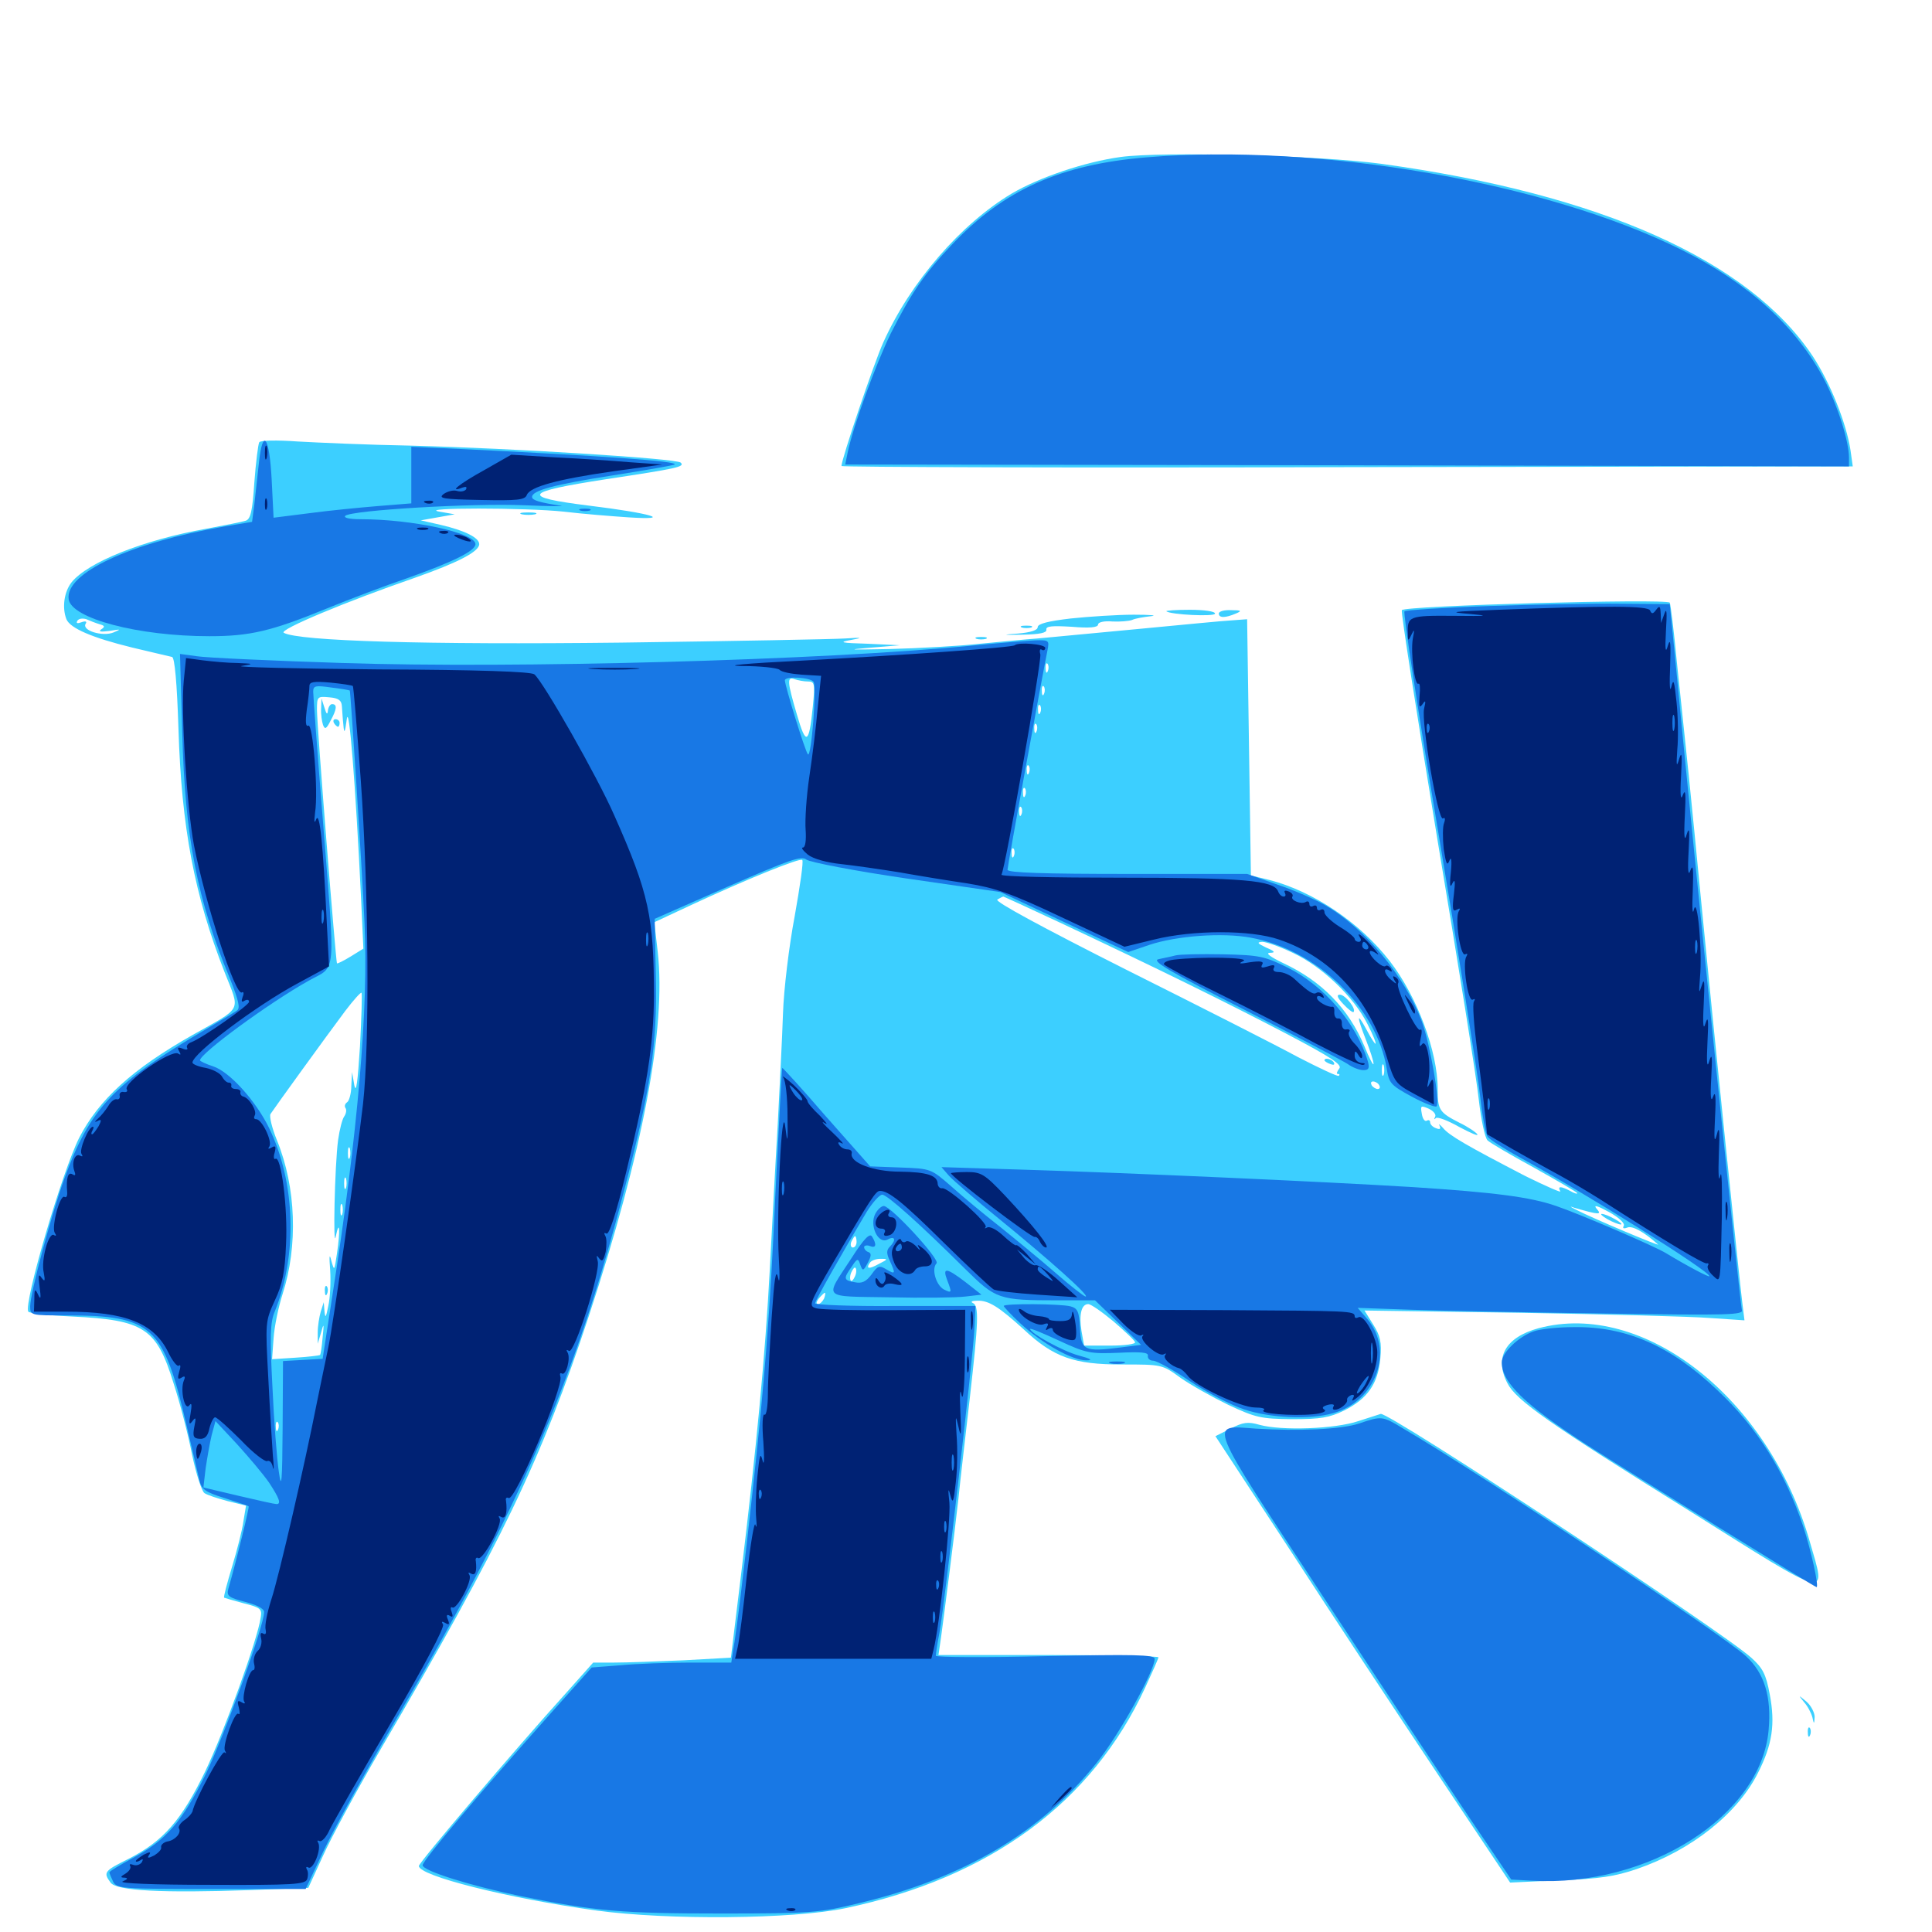 <svg xmlns="http://www.w3.org/2000/svg" viewBox="0 -1000 1000 1000">
	<path fill="#3ccfff" d="M580.078 -918.75C561.523 -916.211 537.891 -908.203 523.633 -899.805C497.461 -884.18 471.289 -854.102 457.227 -822.852C452.344 -812.109 435.547 -762.305 435.547 -758.789C435.547 -758.203 553.32 -757.812 697.266 -758.203L958.984 -758.594L957.812 -766.992C955.664 -781.055 947.266 -801.953 938.281 -815.625C905.273 -865.234 828.516 -899.609 714.844 -915.234C682.812 -919.531 601.562 -921.68 580.078 -918.75ZM134.18 -771.094C133.594 -769.922 132.422 -760.742 131.641 -750.195C130.664 -735.352 129.688 -731.25 127.148 -730.469C125.391 -729.883 116.406 -728.125 107.031 -726.367C74.023 -720.508 45.312 -708.984 36.914 -698.438C33.203 -693.555 32.031 -685.547 34.375 -679.492C36.328 -674.805 47.656 -669.922 68.359 -664.844C78.516 -662.5 87.891 -660.156 89.062 -659.961C90.43 -659.57 91.602 -646.68 92.383 -622.461C93.945 -571.875 100.586 -536.719 116.211 -496.875C124.414 -475.977 125.977 -479.102 99.609 -464.258C68.555 -446.68 51.172 -430.859 41.016 -411.133C32.227 -393.75 12.109 -325.195 14.648 -321.094C15.039 -320.312 25.391 -319.141 37.5 -318.555C74.609 -316.797 81.055 -312.5 89.844 -283.984C93.164 -273.828 97.461 -257.227 99.414 -247.07C101.562 -236.914 104.492 -227.93 105.859 -227.148C107.227 -226.172 112.695 -224.414 117.773 -223.047L127.344 -220.703L125.977 -212.5C125.391 -208.008 122.656 -197.461 120.117 -189.062C117.578 -180.664 115.625 -173.438 116.016 -173.047C116.406 -172.852 121.094 -171.484 126.172 -170.117C134.766 -167.969 135.742 -167.188 134.961 -162.891C133.398 -151.562 116.016 -103.516 106.25 -83.203C93.945 -57.812 84.57 -47.07 66.602 -37.891C53.906 -31.641 53.32 -30.859 57.227 -25.586C60.156 -21.289 84.375 -20.117 129.102 -21.68L159.57 -22.852L167.188 -39.453C171.289 -48.633 184.57 -73.242 196.875 -94.336C259.766 -201.758 280.078 -243.945 304.883 -319.141C332.617 -403.516 344.922 -467.969 340.43 -507.422L338.672 -522.656L356.25 -530.859C387.695 -545.508 414.062 -556.055 415.234 -554.883C416.016 -554.297 414.062 -541.211 411.328 -525.781C408.398 -510.352 405.664 -487.695 405.273 -475.391C404.883 -463.086 403.516 -437.109 402.539 -417.773C401.367 -398.438 399.609 -364.648 398.438 -342.773C396.094 -298.828 391.602 -251.172 383.594 -185.156L378.32 -141.992L353.711 -140.625C340.234 -140.039 324.219 -139.453 317.969 -139.453H307.031L292.578 -123.242C266.602 -94.531 216.797 -35.938 216.797 -34.18C216.797 -29.102 262.305 -17.578 308.594 -11.133C345.898 -6.055 410.352 -6.641 437.5 -12.305C512.5 -28.125 565.234 -66.992 592.773 -126.562C596.484 -134.57 599.609 -141.602 599.609 -142.188C599.609 -142.773 574.023 -143.359 542.773 -143.359H485.742L487.109 -152.734C488.867 -165.625 493.75 -203.516 496.094 -224.414C497.07 -234.18 499.805 -257.422 501.953 -276.172C506.445 -316.016 506.836 -324.219 503.516 -325.586C502.148 -326.172 503.125 -326.758 505.859 -326.758C511.719 -326.953 516.992 -323.633 529.883 -311.914C545.312 -297.461 555.859 -293.75 580.469 -293.75C601.367 -293.75 601.562 -293.75 610.938 -286.914C616.211 -283.203 627.344 -276.953 635.742 -272.852C650 -266.211 652.539 -265.625 668.75 -265.43C683.594 -265.43 688.086 -266.211 695.703 -269.922C707.812 -275.977 713.281 -283.789 714.453 -296.875C715.234 -305.273 714.453 -308.594 710.742 -314.453L706.25 -321.68L787.305 -320.508C831.836 -319.727 875.977 -318.555 885.547 -317.773L902.93 -316.602L901.758 -326.172C900.391 -336.719 886.719 -469.336 880.664 -532.031C878.516 -554.102 875.586 -584.375 874.023 -599.414C872.461 -614.453 869.727 -640.43 867.969 -657.031C866.406 -673.633 864.648 -687.5 864.258 -688.086C861.914 -690.234 726.953 -686.523 725.586 -684.18C725 -683.398 733.398 -630.078 743.945 -565.82C754.688 -501.562 764.453 -440.82 765.43 -430.664C766.602 -420.508 768.555 -411.133 769.922 -409.766C771.289 -408.398 782.422 -401.953 794.531 -395.312C806.445 -388.672 816.406 -382.812 816.406 -382.422C816.406 -381.836 814.648 -382.422 812.695 -383.594C807.812 -386.133 806.055 -386.133 807.617 -383.398C808.398 -382.422 800.391 -385.938 789.648 -391.211C759.18 -407.031 750 -412.305 746.875 -416.211C745.117 -418.164 744.336 -418.555 745.117 -417.383C745.898 -415.625 745.312 -415.234 743.359 -416.016C741.602 -416.602 740.234 -417.969 740.234 -419.141C740.234 -420.117 739.453 -420.508 738.477 -419.922C737.5 -419.336 736.328 -420.898 735.938 -423.438C735.156 -427.734 735.352 -427.93 739.453 -426.172C741.992 -425 743.555 -423.047 742.773 -421.875C742.188 -420.703 742.383 -420.312 743.164 -421.289C744.141 -422.07 749.609 -419.922 755.469 -416.602C761.328 -413.477 765.43 -411.719 764.648 -412.891C764.062 -413.867 759.766 -416.797 755.273 -418.945C744.922 -424.219 744.141 -425.586 744.141 -436.328C744.141 -455.859 733.398 -484.375 719.336 -502.539C703.711 -522.656 679.688 -538.672 657.031 -544.531L647.461 -546.875L646.484 -613.281L645.508 -679.492L637.695 -678.906C633.398 -678.711 611.523 -676.562 588.867 -674.414C566.406 -672.266 542.969 -670.117 537.109 -669.531C531.25 -669.141 517.773 -667.773 507.227 -666.797C496.875 -665.625 475.781 -664.453 460.352 -664.062C440.43 -663.672 437.305 -663.672 449.219 -664.648L465.82 -666.016L449.219 -666.797C435.156 -667.188 433.789 -667.578 440.43 -668.75C446.875 -669.922 446.484 -670.117 437.5 -669.531C431.641 -669.141 379.297 -668.164 321.289 -667.383C220.508 -666.211 154.688 -668.164 146.875 -672.461C144.141 -674.023 179.297 -688.672 214.844 -700.977C236.914 -708.789 248.047 -714.453 248.047 -718.359C248.047 -721.68 240.625 -725.391 228.125 -728.32L217.773 -730.664L226.562 -732.227L235.352 -733.789L227.539 -735.156C215.039 -737.305 272.266 -737.305 291.992 -735.156C301.758 -733.984 316.602 -732.812 325.195 -732.227C349.414 -730.664 336.914 -734.375 304.883 -738.281C268.945 -742.773 270.703 -745.312 313.672 -751.953C351.172 -757.617 354.492 -758.398 352.344 -760.547C350.195 -762.695 265.234 -767.969 212.891 -769.336C190.82 -769.727 164.453 -770.898 154.102 -771.484C143.359 -772.266 134.766 -772.07 134.18 -771.094ZM51.367 -676.953C54.297 -676.172 54.492 -675.586 52.344 -674.219C50.781 -673.047 52.148 -672.852 56.641 -673.438C62.695 -674.414 62.891 -674.414 58.789 -672.656C53.125 -670.312 42.188 -673.633 44.336 -677.148C45.117 -678.32 44.336 -678.711 42.188 -677.93C40.039 -677.148 39.258 -677.344 40.039 -678.711C40.82 -679.883 42.773 -680.078 44.727 -679.492C46.484 -678.711 49.414 -677.539 51.367 -676.953ZM89.648 -669.531C87.891 -671.094 65.234 -672.266 61.719 -670.898C58.984 -669.922 60.547 -668.945 68.359 -667.188C73.828 -665.82 80.273 -664.844 82.617 -665.039C86.523 -665.234 86.523 -665.43 82.031 -666.797C77.539 -668.164 77.539 -668.359 83.789 -668.555C87.5 -668.75 90.039 -669.141 89.648 -669.531ZM141.992 -671.484C142.773 -672.07 141.602 -672.656 139.453 -672.461C137.305 -672.461 136.719 -671.875 138.281 -671.289C139.648 -670.703 141.406 -670.898 141.992 -671.484ZM133.398 -669.336C134.57 -669.922 133.203 -670.312 129.883 -670.312C126.758 -670.312 125.586 -669.922 127.539 -669.336C129.297 -668.945 132.031 -668.945 133.398 -669.336ZM116.797 -667.383C119.727 -667.773 117.188 -668.164 111.328 -668.164C105.469 -668.164 102.93 -667.773 106.055 -667.383C108.984 -666.992 113.672 -666.992 116.797 -667.383ZM106.641 -661.328L118.164 -661.914L105.078 -662.891C97.852 -663.477 92.773 -663.086 93.555 -662.305C94.336 -661.523 100.391 -660.938 106.641 -661.328ZM419.531 -661.523C424.609 -661.914 419.922 -662.109 409.18 -662.109C398.438 -662.109 394.336 -661.914 400 -661.523C405.664 -661.133 414.453 -661.133 419.531 -661.523ZM146.094 -659.57C150 -659.961 146.68 -660.352 138.672 -660.352C130.664 -660.352 127.344 -659.961 131.445 -659.57C135.352 -659.18 141.992 -659.18 146.094 -659.57ZM377.539 -659.57C382.031 -659.961 377.93 -660.156 368.164 -660.156C358.594 -660.156 354.883 -659.961 359.961 -659.57C365.039 -659.18 373.047 -659.18 377.539 -659.57ZM295.508 -657.617C317.188 -657.812 299.414 -658.008 255.859 -658.008C212.305 -658.008 194.531 -657.812 216.406 -657.617C238.086 -657.227 273.633 -657.227 295.508 -657.617ZM542.383 -652.734C541.797 -651.172 541.211 -651.758 541.211 -653.906C541.016 -656.055 541.602 -657.227 542.188 -656.445C542.773 -655.859 542.969 -654.102 542.383 -652.734ZM418.164 -647.266C421.68 -647.266 421.875 -646.289 420.703 -634.18C418.75 -614.648 417.188 -613.867 412.5 -630.078C407.422 -647.266 407.227 -650 411.328 -648.438C413.086 -647.852 416.016 -647.266 418.164 -647.266ZM540.43 -641.016C539.844 -639.453 539.258 -640.039 539.258 -642.188C539.062 -644.336 539.648 -645.508 540.234 -644.727C540.82 -644.141 541.016 -642.383 540.43 -641.016ZM173.438 -641.992C175.195 -642.578 173.242 -642.969 168.945 -642.773C164.648 -642.773 163.086 -642.383 165.625 -641.992C167.969 -641.602 171.484 -641.602 173.438 -641.992ZM176.953 -634.57C177.148 -632.422 177.344 -628.125 177.734 -624.805C178.125 -619.922 178.516 -620.508 179.492 -627.734C180.664 -636.523 183.984 -594.531 186.914 -534.57L188.086 -508.984L181.445 -504.883C177.93 -502.734 174.805 -501.172 174.414 -501.367C173.828 -502.148 164.062 -624.023 164.062 -632.617C164.062 -639.453 164.258 -639.648 170.508 -639.062C175.195 -638.672 176.758 -637.5 176.953 -634.57ZM538.477 -631.25C537.891 -629.688 537.305 -630.273 537.305 -632.422C537.109 -634.57 537.695 -635.742 538.281 -634.961C538.867 -634.375 539.062 -632.617 538.477 -631.25ZM536.523 -621.484C535.938 -619.922 535.352 -620.508 535.352 -622.656C535.156 -624.805 535.742 -625.977 536.328 -625.195C536.914 -624.609 537.109 -622.852 536.523 -621.484ZM532.617 -600C532.031 -598.438 531.445 -599.023 531.445 -601.172C531.25 -603.32 531.836 -604.492 532.422 -603.711C533.008 -603.125 533.203 -601.367 532.617 -600ZM530.664 -588.281C530.078 -586.719 529.492 -587.305 529.492 -589.453C529.297 -591.602 529.883 -592.773 530.469 -591.992C531.055 -591.406 531.25 -589.648 530.664 -588.281ZM528.711 -578.516C528.125 -576.953 527.539 -577.539 527.539 -579.688C527.344 -581.836 527.93 -583.008 528.516 -582.227C529.102 -581.641 529.297 -579.883 528.711 -578.516ZM524.805 -557.031C524.219 -555.469 523.633 -556.055 523.633 -558.203C523.438 -560.352 524.023 -561.523 524.609 -560.742C525.195 -560.156 525.391 -558.398 524.805 -557.031ZM515.039 -536.719C515.82 -537.305 514.648 -537.891 512.5 -537.695C510.352 -537.695 509.766 -537.109 511.328 -536.523C512.695 -535.938 514.453 -536.133 515.039 -536.719ZM548.633 -522.461C600.586 -498.047 635.352 -480.859 665.625 -465.039C689.453 -452.539 694.922 -448.828 693.164 -446.875C691.992 -445.312 691.602 -444.141 692.383 -444.141C693.359 -444.141 693.555 -443.75 692.969 -443.164C692.578 -442.578 683.008 -447.07 671.68 -452.93C660.547 -458.984 620.508 -479.297 582.617 -498.242C540.039 -519.727 514.648 -533.398 516.211 -534.375C517.578 -535.156 518.945 -535.938 519.336 -535.938C519.531 -535.938 532.812 -529.883 548.633 -522.461ZM646.094 -513.086C647.852 -513.672 646.289 -514.062 642.578 -514.062C638.867 -514.062 637.305 -513.672 639.258 -513.086C641.016 -512.695 644.141 -512.695 646.094 -513.086ZM669.531 -506.641C684.375 -499.609 700.781 -483.984 707.812 -469.922C710.742 -464.258 712.5 -459.766 711.914 -459.766C711.523 -459.766 709.375 -463.086 707.227 -467.188C702.148 -476.562 702.148 -474.219 707.031 -461.719C709.18 -456.25 710.938 -450.781 710.938 -449.414C710.938 -448.047 708.789 -452.148 706.25 -458.398C698.047 -477.93 684.18 -492.188 664.062 -501.562C657.617 -504.688 654.883 -506.641 657.227 -506.836C660.352 -506.836 659.961 -507.617 655.273 -509.57C650.781 -511.719 650.391 -512.305 653.32 -512.5C655.469 -512.5 662.695 -509.961 669.531 -506.641ZM632.227 -509.375C633.008 -509.961 631.836 -510.547 629.688 -510.352C627.539 -510.352 626.953 -509.766 628.516 -509.18C629.883 -508.594 631.641 -508.789 632.227 -509.375ZM186.328 -458.398C185.156 -440.234 184.375 -433.594 183.398 -438.281L182.227 -445.117L181.836 -437.891C181.836 -433.984 180.664 -430.078 179.688 -429.492C178.516 -428.711 178.125 -427.344 178.906 -426.367C179.492 -425.391 179.102 -423.438 178.125 -422.07C177.148 -420.703 175.781 -415.43 175 -409.961C173.242 -396.875 172.266 -351.562 173.828 -360.156C175.781 -369.531 176.172 -362.891 174.414 -351.172C173.047 -341.992 173.047 -341.992 171.484 -347.461C170.508 -351.562 170.312 -350 170.898 -342.578C171.289 -336.719 170.898 -328.32 169.922 -324.023C168.75 -318.164 168.359 -317.383 167.969 -321.094L167.578 -325.977L166.016 -321.094C165.234 -318.359 164.453 -313.672 164.453 -310.352V-304.492L166.211 -310.352C167.578 -315.43 167.773 -315.039 166.992 -307.812C166.602 -303.125 166.016 -299.023 165.625 -298.633C165.43 -298.438 159.57 -297.656 152.93 -297.266L140.82 -296.484L141.602 -307.227C141.992 -313.281 144.141 -323.633 146.289 -330.273C154.297 -355.078 153.32 -385.352 143.359 -409.766C140.82 -416.016 139.258 -422.266 140.039 -423.438C141.797 -426.172 168.75 -463.477 178.711 -476.758C183.008 -482.422 186.719 -486.523 187.109 -486.133C187.5 -485.742 187.109 -473.242 186.328 -458.398ZM716.211 -443.75C715.625 -442.383 715.234 -443.359 715.234 -446.094C715.234 -448.828 715.625 -449.805 716.211 -448.633C716.602 -447.266 716.602 -444.922 716.211 -443.75ZM713.867 -438.281C714.453 -437.305 714.258 -436.328 713.086 -436.328C712.109 -436.328 710.547 -437.305 709.961 -438.281C709.375 -439.453 709.57 -440.234 710.742 -440.234C711.719 -440.234 713.281 -439.453 713.867 -438.281ZM183.008 -417.383C183.398 -419.141 183.398 -421.875 183.008 -423.242C182.422 -424.414 182.031 -423.047 182.031 -419.727C182.031 -416.602 182.422 -415.43 183.008 -417.383ZM181.055 -400.781C180.469 -399.414 180.078 -400.391 180.078 -403.125C180.078 -405.859 180.469 -406.836 181.055 -405.664C181.445 -404.297 181.445 -401.953 181.055 -400.781ZM179.102 -385.156C178.516 -383.789 178.125 -384.766 178.125 -387.5C178.125 -390.234 178.516 -391.211 179.102 -390.039C179.492 -388.672 179.492 -386.328 179.102 -385.156ZM177.148 -371.484C176.562 -370.117 176.172 -371.094 176.172 -373.828C176.172 -376.562 176.562 -377.539 177.148 -376.367C177.539 -375 177.539 -372.656 177.148 -371.484ZM840.43 -365.43C839.648 -364.258 840.43 -363.867 842.383 -364.648C844.922 -365.625 850.781 -362.5 858.203 -355.859C859.961 -354.492 824.805 -369.141 815.43 -374.023C812.305 -375.586 812.305 -375.781 815.039 -374.805C827.93 -371.094 829.297 -371.094 826.367 -374.414C824.609 -376.562 826.758 -375.977 832.812 -372.656C838.086 -369.727 841.211 -366.797 840.43 -365.43ZM443.359 -357.227C443.359 -355.664 442.578 -354.297 441.406 -354.297C440.43 -354.297 440.039 -355.664 440.625 -357.227C441.406 -358.789 442.188 -360.156 442.578 -360.156C442.969 -360.156 443.359 -358.789 443.359 -357.227ZM455.078 -345.898C449.805 -342.969 448.047 -343.164 450.195 -346.289C450.781 -347.461 453.32 -348.438 455.664 -348.438C459.766 -348.438 459.766 -348.242 455.078 -345.898ZM442.578 -339.453C441.797 -337.695 440.82 -336.523 440.43 -337.109C439.844 -337.695 439.844 -339.648 440.625 -341.406C441.406 -343.164 442.383 -344.336 442.773 -343.75C443.359 -343.164 443.359 -341.211 442.578 -339.453ZM451.172 -339.844C451.172 -341.406 447.461 -340.625 446.289 -338.672C445.703 -337.5 446.484 -337.305 448.047 -337.891C449.805 -338.477 451.172 -339.453 451.172 -339.844ZM426.562 -327.93C425.781 -326.367 424.414 -325 423.438 -325C422.266 -325 422.461 -326.172 423.828 -327.93C425.195 -329.492 426.562 -330.859 426.953 -330.859C427.344 -330.859 427.148 -329.492 426.562 -327.93ZM576.367 -316.016C582.227 -310.938 587.305 -306.25 587.5 -305.273C587.891 -304.297 582.031 -303.516 574.609 -303.516H561.133L559.766 -311.133C558.398 -319.727 559.766 -325 563.281 -325C564.648 -325 570.508 -320.898 576.367 -316.016ZM143.945 -260.156C143.359 -258.594 142.773 -259.18 142.773 -261.328C142.578 -263.477 143.164 -264.648 143.75 -263.867C144.336 -263.281 144.531 -261.523 143.945 -260.156ZM69.922 -669.336C68.359 -669.922 68.945 -670.508 71.094 -670.508C73.242 -670.703 74.414 -670.117 73.633 -669.531C73.047 -668.945 71.289 -668.75 69.922 -669.336ZM166.211 -633.203C166.016 -630.469 166.602 -626.562 167.188 -624.805C168.164 -622.266 168.945 -622.656 171.094 -626.953C174.414 -633.008 174.609 -635.547 171.875 -635.547C170.898 -635.547 169.922 -633.984 169.727 -632.227C169.531 -629.883 168.945 -630.273 167.969 -633.594L166.406 -638.477ZM172.852 -625.781C173.438 -624.805 174.414 -623.828 175 -623.828C175.391 -623.828 175.781 -624.805 175.781 -625.781C175.781 -626.953 174.805 -627.734 173.633 -627.734C172.656 -627.734 172.266 -626.953 172.852 -625.781ZM685.547 -451.172C685.547 -450.781 686.914 -449.805 688.672 -449.219C690.234 -448.633 691.016 -448.828 690.43 -450C689.258 -451.953 685.547 -452.734 685.547 -451.172ZM695.312 -480.273C697.852 -477.539 700.195 -475.781 700.586 -476.172C702.148 -477.734 696.289 -485.156 693.555 -485.156C691.602 -485.156 692.188 -483.594 695.312 -480.273ZM168.164 -331.641C168.164 -329.492 168.75 -328.906 169.336 -330.469C169.922 -331.836 169.727 -333.594 169.141 -334.18C168.555 -334.961 167.969 -333.789 168.164 -331.641ZM832.031 -368.945C834.766 -367.383 837.891 -366.211 838.867 -366.211C840.039 -366.211 838.672 -367.383 835.938 -368.945C833.203 -370.508 830.273 -371.68 829.102 -371.68C828.125 -371.68 829.297 -370.508 832.031 -368.945ZM270.117 -733.789C268.164 -734.375 269.727 -734.766 273.438 -734.766C277.148 -734.766 278.711 -734.375 276.953 -733.789C275 -733.398 271.875 -733.398 270.117 -733.789ZM603.711 -683.594C603.32 -683.984 608.789 -684.375 615.82 -684.375C623.047 -684.375 628.906 -683.594 628.906 -682.422C628.906 -680.664 605.859 -681.836 603.711 -683.594ZM630.859 -682.422C630.859 -680.078 634.18 -680.078 639.648 -682.422C642.969 -683.789 642.578 -684.18 637.305 -684.18C633.789 -684.375 630.859 -683.594 630.859 -682.422ZM554.297 -679.883C542.578 -678.516 537.109 -677.148 537.109 -675.391C537.109 -673.828 533.594 -672.656 526.953 -672.07C518.359 -671.484 518.75 -671.289 529.297 -671.484C538.281 -671.68 541.797 -672.461 541.602 -674.023C541.211 -675.977 544.531 -676.172 554.688 -675.586C563.867 -674.805 568.359 -675.195 568.359 -676.758C568.359 -677.93 571.484 -678.711 575.781 -678.32C579.688 -678.125 584.375 -678.516 585.938 -679.102C587.5 -679.883 591.992 -680.664 595.703 -681.055C599.414 -681.445 595.508 -681.836 586.914 -681.836C578.32 -681.836 563.672 -680.859 554.297 -679.883ZM528.906 -675.195C527.539 -675.781 528.516 -676.172 531.25 -676.172C533.984 -676.172 534.961 -675.781 533.789 -675.195C532.422 -674.805 530.078 -674.805 528.906 -675.195ZM505.469 -669.336C504.102 -669.922 505.078 -670.312 507.812 -670.312C510.547 -670.312 511.523 -669.922 510.352 -669.336C508.984 -668.945 506.641 -668.945 505.469 -669.336ZM796.289 -312.5C779.297 -307.812 773.242 -297.461 780.273 -283.984C784.766 -275.195 801.953 -263.086 873.828 -218.359C949.023 -171.094 945.312 -172.266 936.719 -202.148C915.43 -276.367 850.781 -327.148 796.289 -312.5ZM703.125 -264.453C691.016 -260.352 663.477 -259.375 651.953 -262.5C645.898 -264.258 643.359 -263.867 636.914 -260.547L629.102 -256.641L667.773 -197.656C688.867 -165.039 723.242 -113.086 743.945 -82.031L781.641 -25.586L807.227 -26.758C828.125 -27.539 835.742 -28.711 847.266 -32.617C875.586 -42.383 899.414 -61.328 909.961 -82.422C917.383 -97.07 918.945 -107.617 916.016 -123.047C914.062 -133.398 912.5 -136.523 906.445 -141.992C890.82 -156.055 718.75 -269.336 714.648 -268.164C714.258 -267.969 708.984 -266.406 703.125 -264.453ZM933.789 -118.945C935.742 -116.797 937.5 -113.281 938.086 -111.133C938.867 -107.422 939.062 -107.422 939.258 -111.328C939.258 -113.477 937.5 -116.992 935.156 -119.141C930.664 -122.852 930.664 -122.852 933.789 -118.945ZM935.742 -103.125C935.742 -100.977 936.328 -100.391 936.914 -101.953C937.5 -103.32 937.305 -105.078 936.719 -105.664C936.133 -106.445 935.547 -105.273 935.742 -103.125Z"/>
	<path fill="#1878e5" d="M593.359 -918.555C549.023 -914.844 519.922 -901.953 492.969 -873.633C478.516 -858.398 471.68 -848.438 460.938 -827.148C453.516 -811.914 441.602 -779.688 438.672 -765.43L437.5 -759.57L697.266 -759.18L957.031 -758.594V-763.086C957.031 -771.68 950.977 -790.625 944.141 -803.711C929.688 -831.055 904.883 -853.516 870.312 -870.703C800.195 -905.664 682.617 -925.977 593.359 -918.555ZM133.984 -760.156C133.203 -753.32 132.227 -743.75 131.641 -738.867L130.469 -729.883L116.406 -727.539C67.383 -719.141 33.594 -703.32 35.547 -689.844C36.914 -679.883 71.484 -670.703 108.398 -670.703C129.297 -670.703 140.234 -673.242 168.945 -684.961C180.859 -689.844 199.414 -696.875 210.352 -700.586C234.57 -709.18 246.094 -714.844 246.094 -718.359C246.094 -724.219 213.281 -731.25 186.719 -731.25C180.664 -731.25 177.734 -732.031 178.711 -733.008C181.836 -735.938 244.727 -739.648 271.484 -738.477C284.961 -737.891 293.359 -737.891 290.039 -738.281C279.688 -739.844 275.391 -741.016 275.391 -742.773C275.391 -746.094 286.719 -749.219 316.992 -753.906C334.375 -756.641 348.828 -759.18 349.219 -759.57C350.977 -761.328 311.133 -764.062 238.867 -767.578L212.891 -768.75V-754.102V-739.453L195.898 -738.086C186.328 -737.305 170.312 -735.742 160.156 -734.375L141.602 -732.031L140.625 -751.562C139.453 -774.414 135.938 -778.906 133.984 -760.156ZM300.391 -735.742C299.023 -736.328 300 -736.719 302.734 -736.719C305.469 -736.719 306.445 -736.328 305.273 -735.742C303.906 -735.352 301.562 -735.352 300.391 -735.742ZM770.898 -686.328C747.461 -685.547 727.734 -684.18 726.953 -683.594C726.172 -682.812 734.18 -630.664 744.727 -567.578C755.273 -504.492 764.844 -444.141 766.016 -433.398C767.188 -422.656 768.945 -412.695 770.117 -411.523C771.094 -410.156 778.711 -405.273 786.914 -400.781C819.922 -382.812 884.766 -342.188 884.766 -339.453C884.766 -338.672 873.633 -344.531 862.305 -351.367C856.25 -355.078 817.578 -371.68 805.469 -375.781C791.992 -380.469 773.438 -382.812 731.445 -385.547C683.594 -388.477 582.422 -392.969 531.25 -394.531L487.305 -395.898L491.211 -391.406C493.359 -389.062 505.273 -378.711 517.578 -368.75C542.773 -348.242 564.258 -329.102 561.914 -328.906C561.133 -328.906 554.102 -334.375 546.289 -341.211C538.672 -347.852 525.586 -358.594 517.578 -365.039C509.57 -371.289 498.242 -380.664 492.383 -385.938C481.836 -395.117 481.836 -395.117 466.016 -395.703L450.391 -396.289L427.734 -421.875C415.43 -436.133 405.078 -447.461 404.883 -447.266C404.688 -447.07 403.125 -417.969 401.367 -382.422C398.633 -320.703 395.703 -284.375 389.453 -227.344C385.742 -192.969 381.055 -153.906 379.492 -145.898L378.516 -139.453H357.422C345.898 -139.453 329.688 -138.867 321.484 -138.086L306.25 -136.914L285.156 -113.281C248.047 -71.68 218.75 -36.914 218.75 -34.57C218.75 -31.641 243.945 -23.828 269.531 -18.555C308.203 -10.742 322.461 -9.57 373.047 -9.57C419.922 -9.57 424.023 -9.961 444.336 -14.844C498.438 -27.734 538.672 -51.367 567.578 -87.5C579.102 -101.758 597.656 -135.156 597.656 -141.406C597.656 -143.555 586.719 -143.75 541.016 -142.773C509.961 -141.992 484.375 -142.188 484.375 -142.969C484.375 -143.945 485.156 -149.414 486.328 -155.273C489.062 -170.703 503.516 -296.484 504.297 -311.328L504.883 -324.023H463.281C440.625 -323.828 421.875 -324.609 421.875 -325.391C421.875 -326.758 436.523 -352.539 448.438 -372.461C451.562 -377.539 455.273 -381.641 456.641 -381.641C459.18 -381.641 475.977 -366.602 499.414 -343.359C515.43 -327.539 516.797 -326.953 547.461 -326.953H566.797L578.711 -315.43L590.625 -303.906L579.883 -302.539C561.328 -300.195 559.57 -300.977 558.984 -312.5C558.594 -321.094 557.812 -322.852 554.102 -323.828C549.023 -325.195 519.531 -325.391 519.531 -324.023C519.531 -323.633 523.438 -319.336 528.32 -314.844C539.258 -304.688 555.273 -295.703 562.305 -295.898C565.82 -295.898 564.844 -296.68 558.203 -298.438C550.195 -300.586 533.203 -309.961 533.203 -312.109C533.203 -312.695 539.844 -309.961 548.242 -306.055C562.109 -299.609 564.258 -299.219 578.906 -299.805C590.82 -300.391 594.531 -300 594.141 -298.242C593.945 -296.875 595.117 -295.703 596.875 -295.703C598.633 -295.703 607.227 -291.016 615.82 -285.156C624.609 -279.297 637.305 -272.656 643.945 -270.508C657.422 -266.016 677.93 -265.039 690.039 -268.555C712.109 -274.609 721.68 -300.586 707.812 -317.188L702.734 -323.047L730.859 -322.07C746.094 -321.484 791.211 -320.703 830.859 -320.117C895.117 -319.141 902.734 -319.336 901.562 -322.07C900.781 -324.414 877.93 -545.508 866.602 -663.867L864.258 -687.305L838.867 -687.5C825 -687.695 794.336 -687.109 770.898 -686.328ZM502.93 -665.82C425 -658.203 265.43 -653.906 177.148 -656.836C140.43 -658.008 106.445 -659.57 101.758 -660.352L93.164 -661.523L94.336 -620.703C95.703 -567.188 101.953 -534.375 119.141 -493.164C123.633 -481.836 124.414 -478.125 122.656 -476.953C121.289 -475.977 114.062 -471.68 106.445 -467.188C58.594 -439.062 46.484 -426.367 33.203 -389.648C26.562 -371.289 15.625 -330.664 15.625 -323.828C15.625 -319.141 16.016 -319.141 34.18 -319.141C78.711 -319.141 84.57 -313.867 96.484 -262.5C99.414 -250.195 102.344 -237.5 103.125 -234.18C104.297 -229.102 106.055 -227.734 116.211 -224.609C122.656 -222.461 128.32 -220.703 128.711 -220.312C129.102 -219.922 122.852 -193.945 118.164 -177.539C117.188 -174.023 118.359 -173.047 126.758 -170.898C132.812 -169.336 136.719 -167.383 136.719 -165.625C136.719 -158.594 116.016 -101.367 106.445 -81.641C94.141 -56.836 85.938 -47.461 68.359 -38.086C61.914 -34.57 56.641 -31.445 56.641 -30.859C56.641 -30.273 57.617 -28.125 58.594 -25.977C60.547 -22.461 63.281 -22.266 109.375 -22.266H158.203L167.578 -42.188C172.852 -53.32 189.648 -83.789 205.078 -110.156C269.336 -220.117 297.852 -285.938 323.242 -384.57C336.914 -436.914 340.234 -459.375 339.453 -494.531L338.867 -524.414L376.562 -541.016C408.398 -554.883 414.844 -557.227 417.383 -555.078C419.141 -553.711 442.383 -549.219 469.141 -545.312L517.773 -538.281L550.977 -522.656L583.984 -507.227L594.922 -510.938C608.984 -515.625 632.812 -517.383 647.461 -514.648C681.641 -508.398 712.5 -478.516 717.773 -446.875C718.945 -439.258 719.922 -438.281 730.664 -432.422C737.109 -428.906 742.969 -426.758 743.555 -427.344C745.508 -429.297 740.234 -459.57 735.938 -471.289C727.344 -494.336 706.836 -519.336 685.938 -531.445C681.25 -534.18 670.312 -539.062 661.523 -541.992L645.508 -547.656H583.594C540.625 -547.656 521.484 -548.242 521.484 -549.805C521.484 -551.758 539.648 -651.172 542.188 -663.477C543.164 -668.555 542.969 -668.75 535.742 -668.555C531.641 -668.359 516.992 -667.188 502.93 -665.82ZM421.094 -647.07C422.852 -644.336 419.922 -607.422 418.164 -609.57C416.797 -610.938 406.25 -645.117 406.25 -647.852C406.25 -650.195 419.531 -649.414 421.094 -647.07ZM181.055 -642.578C181.445 -642.188 187.305 -552.93 188.672 -522.266C190.82 -478.516 185.156 -413.281 172.266 -330.859L166.992 -296.68L156.641 -296.094L146.484 -295.508L146.289 -260.938C146.094 -232.617 145.703 -228.516 144.336 -238.086C143.359 -244.531 141.797 -264.258 141.016 -282.031C139.648 -308.203 139.844 -315.625 142.188 -321.094C154.102 -350.586 152.93 -388.086 139.258 -416.211C132.227 -430.469 118.75 -445.312 110.352 -448.047C106.641 -449.219 103.516 -450.781 103.516 -451.172C103.516 -454.688 138.867 -480.664 159.766 -492.383C174.414 -500.586 173.633 -492.383 166.992 -576.953C164.258 -610.742 162.109 -640.039 162.109 -641.992C162.109 -645.117 163.281 -645.312 171.484 -644.141C176.562 -643.555 180.859 -642.773 181.055 -642.578ZM139.258 -232.617C144.531 -224.609 145.703 -221.484 143.164 -221.484C142.188 -221.484 133.398 -223.438 123.438 -225.781L105.273 -230.078L106.445 -240.039C107.227 -245.312 108.594 -253.125 109.57 -257.227L111.523 -264.453L122.656 -252.539C128.711 -245.898 136.133 -237.109 139.258 -232.617ZM608.398 -505.469C606.25 -504.883 602.344 -504.102 599.609 -503.516C595.898 -502.734 604.883 -497.266 644.141 -477.344C671.289 -463.477 695.312 -450.781 697.656 -449.219C700 -447.461 703.711 -446.094 705.664 -446.094C708.398 -446.094 708.984 -447.07 708.008 -450.586C702.148 -470.312 685.352 -489.844 666.406 -499.219C654.492 -505.078 651.758 -505.664 632.812 -506.055C621.484 -506.25 610.547 -506.055 608.398 -505.469ZM453.125 -371.875C449.805 -365.82 454.492 -355.859 459.375 -358.398C463.281 -360.547 464.062 -358.203 460.547 -354.688C458.789 -352.93 458.789 -351.172 460.547 -347.461C463.672 -340.625 463.477 -340.234 458.789 -342.969C455.273 -345.117 454.297 -344.922 451.172 -340.43C448.242 -336.523 446.094 -335.547 442.383 -336.328C436.523 -337.305 436.523 -338.281 440.82 -344.336C443.75 -348.828 444.141 -348.828 445.312 -345.312C446.484 -341.992 446.875 -341.992 449.219 -346.484C450.977 -349.805 451.172 -351.367 449.414 -351.953C448.242 -352.344 447.266 -353.516 447.266 -354.492C447.266 -355.273 448.633 -355.664 450.195 -355.078C453.516 -353.711 453.906 -355.859 451.367 -359.961C450.195 -361.914 447.266 -358.984 440.625 -348.633C426.758 -327.344 424.805 -329.102 460.352 -328.516C477.344 -328.125 494.922 -328.32 499.609 -328.906L508.008 -329.883L499.805 -336.328C489.844 -343.945 487.695 -344.141 490.234 -337.5C492.773 -330.859 492.773 -330.469 488.477 -332.617C484.375 -334.961 482.031 -343.359 484.766 -346.094C486.719 -348.047 461.133 -375.781 457.422 -375.781C456.25 -375.781 454.297 -374.023 453.125 -371.875ZM793.945 -310.938C785.938 -308.203 777.344 -299.805 777.344 -294.922C777.344 -284.375 788.867 -273.242 821.289 -252.148C844.531 -237.305 939.258 -178.516 940.234 -178.516C941.602 -178.516 937.5 -197.266 933.398 -209.766C924.023 -237.891 909.57 -261.133 888.867 -280.469C864.844 -303.32 841.797 -313.477 814.648 -313.086C806.445 -313.086 797.266 -312.109 793.945 -310.938ZM574.805 -294.336C572.852 -294.922 574.414 -295.312 578.125 -295.312C581.836 -295.312 583.398 -294.922 581.641 -294.336C579.688 -293.945 576.562 -293.945 574.805 -294.336ZM703.125 -263.086C693.945 -260.156 672.266 -259.18 650 -260.547C625.391 -262.305 623.828 -266.406 684.18 -174.609C713.477 -130.078 747.461 -78.711 759.766 -60.352L782.227 -27.148L792.773 -26.562C853.125 -23.047 911.523 -60.156 915.43 -104.492C916.992 -121.68 913.281 -133.984 903.711 -142.773C891.797 -153.711 766.406 -237.109 726.367 -260.547C715.43 -267.188 715.234 -267.188 703.125 -263.086Z"/>
	<path fill="#002274" d="M137.109 -765.43C137.109 -762.305 137.5 -761.133 138.086 -763.086C138.477 -764.844 138.477 -767.578 138.086 -768.945C137.5 -770.117 137.109 -768.75 137.109 -765.43ZM250.586 -756.641C237.5 -749.414 231.836 -744.727 239.453 -747.656C241.211 -748.242 241.797 -748.047 241.211 -746.68C240.43 -745.703 238.477 -745.312 236.523 -745.898C234.766 -746.484 231.641 -745.703 229.688 -744.336C226.562 -741.992 229.297 -741.602 248.828 -741.211C267.578 -740.82 271.68 -741.211 272.656 -743.75C274.219 -748.047 288.672 -751.953 317.383 -756.055L342.773 -759.57L326.172 -760.742C316.992 -761.523 299.414 -762.695 287.109 -763.281L264.648 -764.648ZM308.203 -759.18C309.961 -759.766 308.398 -760.156 304.688 -760.156C300.977 -760.156 299.414 -759.766 301.367 -759.18C303.125 -758.789 306.25 -758.789 308.203 -759.18ZM137.109 -739.062C137.109 -736.328 137.5 -735.352 138.086 -736.719C138.477 -737.891 138.477 -740.234 138.086 -741.602C137.5 -742.773 137.109 -741.797 137.109 -739.062ZM220.312 -739.648C218.75 -740.234 219.336 -740.82 221.484 -740.82C223.633 -741.016 224.805 -740.43 224.023 -739.844C223.438 -739.258 221.68 -739.062 220.312 -739.648ZM216.406 -725.977C215.039 -726.562 216.016 -726.953 218.75 -726.953C221.484 -726.953 222.461 -726.562 221.289 -725.977C219.922 -725.586 217.578 -725.586 216.406 -725.977ZM228.125 -724.023C226.562 -724.609 227.148 -725.195 229.297 -725.195C231.445 -725.391 232.617 -724.805 231.836 -724.219C231.25 -723.633 229.492 -723.438 228.125 -724.023ZM237.305 -721.484C242.578 -719.141 245.703 -719.141 242.188 -721.484C240.625 -722.461 237.891 -723.242 236.328 -723.242C234.375 -723.242 234.766 -722.656 237.305 -721.484ZM775.391 -684.375C750.977 -683.398 749.023 -683.203 760.742 -682.227C771.484 -681.25 769.922 -681.055 752.539 -681.25C729.297 -681.445 728.32 -681.055 728.711 -672.07C728.711 -667.969 728.906 -667.969 730.664 -671.68C732.031 -674.609 732.227 -674.219 731.25 -669.336C730.078 -662.109 732.227 -644.922 734.18 -646.094C734.961 -646.68 735.156 -643.75 734.766 -639.844C734.375 -634.18 734.57 -633.203 736.328 -635.547C737.891 -637.891 738.086 -637.305 737.109 -633.203C735.547 -626.172 744.336 -574.805 746.875 -576.367C747.852 -577.148 748.242 -576.172 747.461 -574.023C746.68 -572.266 746.68 -566.211 747.266 -560.547C748.438 -552.93 749.023 -551.562 750.195 -554.492C751.172 -557.031 751.562 -554.688 750.977 -548.633C750.195 -541.602 750.586 -540.039 751.758 -542.773C753.125 -545.508 753.32 -543.75 752.539 -537.109C751.562 -529.492 751.953 -527.93 753.906 -529.102C755.664 -530.078 756.055 -529.883 755.078 -528.32C752.93 -525 755.859 -504.492 758.398 -506.055C759.57 -506.641 759.766 -506.25 758.984 -504.883C756.836 -501.562 759.766 -481.055 762.305 -482.617C763.477 -483.203 763.672 -482.812 762.891 -481.641C762.109 -480.273 762.891 -469.531 764.453 -457.422C766.016 -445.312 767.969 -430.273 768.555 -424.219L769.727 -412.891L782.812 -405.273C790.039 -401.172 800.781 -395.117 806.641 -391.992C812.695 -388.672 822.266 -383.008 828.125 -379.297C861.523 -357.812 882.031 -345.508 883.398 -346.094C884.375 -346.289 884.57 -345.703 883.984 -344.922C883.398 -343.945 884.57 -341.602 886.523 -339.844C890.625 -336.133 890.43 -333.789 891.211 -369.922C891.406 -385.547 891.211 -395.117 890.43 -391.406C889.648 -387.5 889.258 -391.992 889.648 -402.148C890.234 -415.039 889.844 -417.773 888.672 -412.891C887.305 -407.812 887.109 -410.156 887.695 -421.68C888.281 -432.422 887.891 -435.742 886.719 -432.422C885.547 -429.102 885.156 -432.031 885.742 -442.188C886.328 -452.93 886.133 -455.273 884.766 -450.977C883.594 -446.68 883.203 -449.414 883.789 -460.742C884.375 -471.875 884.18 -474.609 882.812 -470.508C881.641 -466.406 881.25 -469.141 881.836 -480.273C882.422 -491.797 882.227 -494.336 880.859 -490.039C879.297 -485.156 879.297 -485.938 879.883 -493.75C881.25 -507.617 878.516 -536.914 876.758 -529.102C875.977 -525.977 875.781 -530.273 876.172 -538.867C876.562 -550 876.367 -553.125 875 -549.609C873.828 -546.094 873.438 -549.023 874.023 -559.375C874.609 -570.117 874.414 -572.461 873.047 -568.164C871.875 -563.867 871.484 -566.797 872.07 -577.93C872.656 -588.867 872.461 -591.992 871.094 -588.672C869.922 -585.156 869.531 -588.086 870.117 -598.438C870.703 -609.375 870.508 -611.523 869.141 -607.227C867.773 -602.539 867.578 -603.516 868.164 -612.109C868.75 -617.969 868.555 -629.102 867.773 -636.523C866.602 -647.656 866.211 -649.219 865.039 -644.336C864.258 -641.211 864.062 -645.898 864.453 -655.078C864.844 -666.992 864.648 -670.117 863.281 -665.82C862.109 -661.523 861.719 -663.477 862.305 -673.633C862.891 -683.008 862.695 -685.742 861.523 -682.422L859.766 -677.539L859.57 -682.422C859.375 -686.328 858.984 -686.719 857.227 -684.375C855.664 -682.227 854.883 -682.031 854.102 -683.984C853.125 -686.523 832.422 -686.523 775.391 -684.375ZM834.57 -683.008C839.062 -683.398 835.352 -683.789 826.172 -683.789C816.992 -683.789 813.281 -683.398 817.969 -683.008C822.461 -682.617 829.883 -682.617 834.57 -683.008ZM866.602 -622.461C866.016 -620.508 865.625 -622.07 865.625 -625.781C865.625 -629.492 866.016 -631.055 866.602 -629.297C866.992 -627.344 866.992 -624.219 866.602 -622.461ZM739.648 -621.484C739.062 -619.922 738.477 -620.508 738.477 -622.656C738.281 -624.805 738.867 -625.977 739.453 -625.195C740.039 -624.609 740.234 -622.852 739.648 -621.484ZM878.32 -507.227C877.734 -505.273 877.344 -506.445 877.344 -509.57C877.344 -512.891 877.734 -514.258 878.32 -513.086C878.711 -511.719 878.711 -508.984 878.32 -507.227ZM770.898 -426.172C770.312 -424.805 769.922 -425.781 769.922 -428.516C769.922 -431.25 770.312 -432.227 770.898 -431.055C771.289 -429.688 771.289 -427.344 770.898 -426.172ZM525.195 -666.016C524.023 -664.844 468.555 -660.938 414.062 -658.008C386.523 -656.641 373.633 -655.469 383.984 -655.273C393.555 -655.273 402.344 -654.297 403.516 -653.32C404.492 -652.148 409.766 -651.172 415.039 -650.781L425 -650.195L423.242 -633.594C422.461 -624.414 420.508 -608.594 418.945 -598.242C417.383 -587.891 416.602 -575.391 416.992 -570.508C417.383 -564.844 416.797 -561.328 415.625 -561.328C414.453 -561.328 415.625 -559.766 418.164 -557.617C420.898 -555.469 427.93 -553.516 435.547 -552.734C442.578 -551.953 456.25 -550 465.82 -548.438C475.586 -546.68 491.211 -544.141 500.586 -542.773C515.039 -540.43 523.242 -537.695 550 -525L582.031 -509.961L597.266 -513.672C617.578 -518.75 647.461 -518.75 662.109 -513.672C689.062 -504.492 708.594 -483.008 717.773 -452.93C721.68 -439.844 722.266 -439.062 732.031 -433.789L742.188 -428.32L741.992 -435.742C741.992 -441.797 741.602 -442.383 740.039 -439.258C738.672 -436.328 738.477 -436.719 739.453 -441.602C740.82 -450 738.477 -462.891 735.938 -459.375C734.57 -457.617 734.57 -458.789 735.352 -462.695C736.133 -465.82 735.938 -467.773 735.156 -466.992C733.398 -465.234 722.266 -488.672 723.633 -491.016C724.219 -491.992 723.633 -493.359 722.461 -494.141C720.898 -495.117 720.703 -494.727 721.68 -492.773C723.242 -490.43 722.852 -490.43 720.117 -492.773C716.406 -495.703 715.625 -499.805 719.141 -497.656C720.508 -496.68 720.703 -497.07 719.922 -498.633C718.945 -500 717.773 -500.586 717.188 -500C715.82 -498.633 708.984 -504.688 708.984 -507.227C708.984 -508.203 710.547 -507.812 712.5 -506.445C714.258 -505.078 713.281 -506.641 710.156 -510.156C704.492 -516.406 701.758 -518.164 704.102 -514.453C704.688 -513.477 704.297 -512.5 703.32 -512.5C702.148 -512.5 701.172 -513.281 701.172 -514.062C701.172 -514.844 697.656 -517.773 693.359 -520.312C689.062 -523.047 685.547 -526.367 685.547 -527.734C685.547 -529.102 684.766 -529.688 683.594 -529.102C682.617 -528.516 681.641 -528.906 681.641 -530.078C681.641 -531.25 680.859 -531.641 679.688 -531.055C678.711 -530.469 677.734 -530.859 677.734 -532.031C677.734 -533.203 676.953 -533.789 675.977 -533.203C673.633 -531.641 667.773 -533.984 668.945 -535.938C669.531 -536.719 668.555 -538.086 666.797 -538.672C665.234 -539.258 664.453 -539.062 665.039 -537.891C665.625 -536.719 665.43 -535.938 664.453 -535.938C663.281 -535.938 662.109 -537.109 661.523 -538.672C659.375 -544.336 643.164 -545.703 580.078 -545.703C545.508 -545.703 517.773 -546.289 518.359 -547.266C520.312 -550.391 539.258 -658.008 538.477 -661.328C537.891 -663.281 538.281 -664.453 539.258 -663.672C540.234 -663.086 541.016 -663.672 541.016 -664.648C541.016 -666.602 527.148 -667.773 525.195 -666.016ZM516.211 -661.523C517.383 -662.109 516.016 -662.5 512.695 -662.5C509.57 -662.5 508.398 -662.109 510.352 -661.523C512.109 -661.133 514.844 -661.133 516.211 -661.523ZM462.5 -657.617C464.258 -658.203 462.695 -658.594 458.984 -658.594C455.273 -658.594 453.711 -658.203 455.664 -657.617C457.422 -657.227 460.547 -657.227 462.5 -657.617ZM643.945 -542.578C644.727 -543.164 643.555 -543.75 641.406 -543.555C639.258 -543.555 638.672 -542.969 640.234 -542.383C641.602 -541.797 643.359 -541.992 643.945 -542.578ZM708.008 -510.547C708.594 -509.57 708.203 -508.594 707.227 -508.594C706.055 -508.594 705.078 -509.57 705.078 -510.547C705.078 -511.719 705.469 -512.5 705.859 -512.5C706.445 -512.5 707.422 -511.719 708.008 -510.547ZM95.117 -647.656C93.555 -632.422 96.68 -582.422 100.391 -562.5C106.445 -531.836 121.875 -484.18 125.195 -486.328C126.172 -486.914 126.367 -485.742 125.586 -483.984C124.805 -481.641 125 -481.055 126.562 -482.031C127.93 -482.812 128.906 -482.617 128.906 -481.445C128.906 -479.688 105.078 -462.891 99.023 -460.547C97.266 -459.961 96.289 -458.594 96.875 -457.617C97.461 -456.641 96.289 -456.445 94.531 -457.227C91.992 -458.203 91.602 -457.812 92.773 -455.859C93.75 -454.102 93.555 -453.711 92.188 -454.688C88.477 -456.836 63.477 -439.453 65.625 -436.133C66.211 -435.156 65.625 -434.57 64.062 -434.766C62.695 -435.156 61.719 -434.18 61.914 -433.008C62.305 -431.641 61.523 -430.664 60.352 -431.055C59.18 -431.25 57.227 -429.688 56.055 -427.539C54.688 -425.391 52.344 -422.461 50.781 -421.094C48.828 -419.336 48.828 -418.945 50.391 -419.727C52.539 -420.898 52.734 -420.312 50.977 -416.992C49.609 -414.844 48.242 -412.891 47.656 -412.891C47.07 -412.891 47.266 -413.867 47.852 -414.844C48.438 -416.016 48.633 -416.797 48.047 -416.797C45.898 -416.797 40.82 -404.883 42.188 -402.734C42.969 -401.562 42.773 -401.172 41.602 -401.758C38.867 -403.516 36.914 -398.242 38.477 -393.945C39.258 -391.797 39.062 -391.211 37.5 -392.188C35.156 -393.555 34.18 -390.234 34.766 -383.008C34.961 -381.055 34.375 -379.883 33.398 -380.469C31.055 -382.031 26.562 -365.039 28.32 -361.914C29.297 -360.547 29.102 -359.961 27.93 -360.742C25.195 -362.5 21.094 -347.656 22.656 -341.211C23.438 -336.914 23.242 -336.328 21.484 -338.672C19.922 -341.016 19.727 -339.844 20.508 -333.789C21.289 -328.125 21.094 -326.953 19.727 -329.883C18.164 -333.203 17.773 -333.008 17.773 -327.539L17.578 -321.094H34.18C64.844 -321.094 79.688 -315.234 87.109 -300C89.258 -295.508 91.797 -292.383 92.578 -293.164C93.555 -293.945 93.555 -292.578 92.773 -290.039C91.797 -286.523 91.992 -285.742 93.945 -286.914C95.703 -288.086 96.094 -287.5 95.117 -285.352C93.164 -280.273 95.703 -269.336 98.047 -272.656C99.219 -274.219 99.414 -272.852 98.633 -268.359C97.656 -263.086 97.852 -262.109 99.609 -264.453C101.367 -266.797 101.562 -266.211 100.586 -261.523C99.609 -256.445 100.195 -255.469 103.32 -255.273C106.055 -255.078 107.617 -256.641 108.398 -260.742C109.18 -263.867 110.547 -266.406 111.328 -266.406C112.305 -266.406 118.359 -260.938 124.805 -254.492C131.055 -247.852 137.305 -243.164 138.281 -243.75C139.453 -244.336 140.82 -242.969 141.211 -240.625C141.797 -238.086 141.797 -241.016 141.211 -246.875C140.82 -252.734 139.648 -270.703 138.867 -286.719C137.305 -315.625 137.305 -316.016 142.188 -326.758C146.289 -335.352 147.461 -341.602 148.047 -356.055C149.023 -374.805 145.508 -401.953 142.578 -400.195C141.797 -399.609 141.406 -401.172 142.188 -403.516C142.969 -406.641 142.578 -407.227 140.625 -406.055C138.867 -405.078 138.477 -405.273 139.453 -406.641C141.016 -409.375 135.547 -420.703 132.617 -420.703C131.445 -420.703 131.25 -421.484 131.836 -422.656C133.203 -424.805 129.102 -431.641 125.977 -432.422C125 -432.617 124.219 -433.594 124.414 -434.57C124.805 -435.547 123.633 -436.328 122.07 -436.328C120.508 -436.328 119.336 -437.109 119.727 -438.086C119.922 -439.062 119.336 -439.648 118.555 -439.648C117.578 -439.453 116.016 -440.82 115.039 -442.578C114.062 -444.531 110.156 -446.484 106.445 -447.266C102.734 -447.852 99.609 -449.219 99.609 -450C99.609 -454.688 132.617 -479.492 154.102 -491.016L170.312 -499.805L169.141 -522.461C167.188 -564.258 165.43 -580.078 163.672 -575.977C162.695 -573.438 162.5 -574.414 163.086 -579.492C164.844 -590.43 161.914 -625.977 159.57 -624.414C158.203 -623.633 158.008 -626.367 158.789 -632.617C159.57 -637.695 160.156 -643.164 160.156 -644.922C160.156 -647.07 162.305 -647.461 171.094 -646.68C176.953 -646.094 182.227 -645.312 182.617 -644.922C183.008 -644.727 184.766 -622.852 186.719 -596.484C190.82 -539.258 191.406 -459.961 187.891 -428.516C184.18 -396.875 172.461 -314.258 169.922 -302.539C168.75 -297.266 166.211 -284.375 164.062 -274.219C157.812 -242.383 144.531 -184.57 140.43 -172.07C138.281 -165.43 136.914 -158.398 137.5 -156.445C137.891 -154.492 137.5 -153.711 136.133 -154.492C134.961 -155.273 134.57 -154.297 135.156 -151.953C135.742 -149.805 134.961 -146.875 133.398 -145.508C131.836 -144.141 131.055 -141.211 131.445 -139.258C132.031 -137.109 131.836 -135.547 131.055 -135.547C128.906 -135.547 125 -121.68 126.367 -119.336C127.148 -118.164 126.562 -117.969 125 -118.945C123.047 -120.117 122.656 -119.531 123.633 -116.211C124.219 -113.672 124.219 -112.305 123.438 -112.891C121.68 -114.844 115.039 -96.484 116.406 -93.945C117.188 -92.578 117.188 -92.188 116.211 -92.969C114.844 -94.141 100.781 -68.359 99.609 -62.305C99.219 -61.328 97.461 -59.18 95.312 -57.812C93.359 -56.445 92.188 -54.492 92.578 -53.711C94.141 -51.367 90.625 -47.461 86.719 -46.875C84.766 -46.484 83.203 -45.117 83.398 -43.945C83.789 -42.773 82.031 -41.016 79.883 -39.648C76.758 -38.086 75.977 -38.086 77.148 -39.844C78.32 -41.602 77.539 -41.602 74.414 -40.039C72.266 -38.672 70.312 -37.305 70.312 -36.719C70.312 -36.133 71.289 -36.328 72.656 -37.109C74.023 -38.086 74.219 -37.695 73.438 -36.133C72.461 -34.766 70.508 -34.18 68.945 -34.766C67.383 -35.352 66.797 -35.156 67.383 -34.18C67.969 -33.008 66.797 -31.445 65.039 -30.273C62.305 -28.711 62.109 -28.125 64.453 -28.125C66.406 -27.93 66.211 -27.344 63.477 -26.172C61.133 -25.195 79.492 -24.414 108.594 -24.414C151.758 -24.219 158.008 -24.609 158.984 -27.344C159.57 -29.102 159.57 -31.445 158.789 -32.422C158.203 -33.594 158.594 -33.984 159.57 -33.398C162.109 -31.836 166.602 -43.164 164.648 -46.289C164.062 -47.266 164.258 -47.656 165.43 -47.07C166.406 -46.484 168.945 -49.023 170.703 -53.125C172.656 -57.031 186.914 -82.031 202.539 -108.594C219.141 -136.914 230.273 -157.812 229.297 -159.18C228.32 -160.742 228.711 -160.938 230.469 -159.961C232.422 -158.789 232.812 -159.18 231.836 -161.719C230.859 -163.867 231.25 -164.648 232.812 -163.672C234.375 -162.695 234.57 -163.281 233.789 -165.625C233.008 -167.383 233.203 -168.555 234.18 -167.969C236.328 -166.602 244.727 -182.031 242.969 -184.766C242.188 -186.133 242.383 -186.328 243.75 -185.547C246.094 -184.18 246.875 -186.523 246.289 -191.992C245.898 -193.359 246.68 -194.141 247.461 -193.555C249.805 -191.992 260.352 -211.328 258.594 -214.062C257.812 -215.43 258.008 -215.625 259.375 -214.844C261.719 -213.477 262.695 -216.992 261.914 -223.242C261.523 -224.609 262.305 -225.195 263.281 -224.609C266.406 -222.656 291.992 -282.617 290.039 -287.5C289.648 -288.867 289.844 -289.648 290.82 -289.062C292.969 -287.695 295.508 -297.07 293.75 -300C292.969 -301.367 293.164 -301.562 294.531 -300.781C297.266 -299.023 310.938 -341.797 309.375 -347.266C308.594 -350.391 308.789 -350.586 310.156 -348.633C311.719 -346.68 312.305 -347.461 313.477 -351.953C314.062 -355.469 314.062 -359.18 313.281 -360.352C312.5 -361.719 312.695 -362.109 313.867 -361.523C315.234 -360.547 318.945 -371.875 324.023 -392.969C334.961 -437.891 338.281 -458.984 338.477 -484.18C338.477 -525.391 335.938 -537.5 317.969 -577.93C309.375 -597.656 281.25 -647.07 276.562 -650.977C274.805 -652.344 248.047 -653.32 196.094 -653.516C153.32 -653.906 121.289 -654.688 125 -655.273C131.641 -656.445 131.445 -656.445 122.852 -656.836C117.969 -656.836 109.961 -657.617 105.078 -658.203L96.289 -659.375ZM104.883 -655.859C105.664 -656.445 104.492 -657.031 102.344 -656.836C100.195 -656.836 99.609 -656.25 101.172 -655.664C102.539 -655.078 104.297 -655.273 104.883 -655.859ZM197.07 -652.148C197.461 -652.734 188.477 -653.125 176.758 -653.125C165.039 -653.125 156.055 -652.539 156.836 -651.953C158.203 -650.586 195.703 -650.781 197.07 -652.148ZM167.383 -522.852C166.797 -520.898 166.406 -522.07 166.406 -525.195C166.406 -528.516 166.797 -529.883 167.383 -528.711C167.773 -527.344 167.773 -524.609 167.383 -522.852ZM335.352 -511.133C334.766 -509.18 334.375 -510.352 334.375 -513.477C334.375 -516.797 334.766 -518.164 335.352 -516.992C335.742 -515.625 335.742 -512.891 335.352 -511.133ZM24.805 -346.094C25.391 -347.461 25.195 -349.219 24.609 -349.805C24.023 -350.586 23.438 -349.414 23.633 -347.266C23.633 -345.117 24.219 -344.531 24.805 -346.094ZM307.227 -653.711C300.977 -654.102 305.664 -654.297 317.383 -654.297C329.297 -654.297 334.375 -654.102 328.711 -653.711C323.047 -653.32 313.477 -653.32 307.227 -653.711ZM607.812 -503.32C604.297 -502.93 601.953 -501.758 602.539 -500.781C603.125 -500 616.016 -492.969 631.25 -485.547C646.68 -477.93 669.141 -466.406 681.25 -459.766C693.555 -453.32 704.492 -448.242 705.664 -448.828C707.031 -449.219 706.445 -449.805 704.688 -449.805C702.734 -450 701.172 -451.562 701.172 -453.516C701.172 -456.25 701.562 -456.445 703.125 -453.906C704.297 -451.953 705.078 -451.758 705.078 -453.516C705.078 -454.688 703.32 -457.617 701.172 -459.766C698.828 -462.109 697.656 -464.648 698.242 -465.82C699.023 -466.797 698.438 -467.383 696.875 -467.188C695.508 -466.797 694.531 -468.164 694.531 -469.922C694.727 -471.875 693.945 -473.047 692.578 -472.852C691.406 -472.656 690.625 -474.023 690.625 -475.781C690.82 -477.734 690.43 -479.102 689.648 -478.906C687.305 -478.516 681.641 -481.641 681.641 -483.594C681.641 -484.57 682.617 -484.766 683.984 -483.984C685.352 -483.203 685.547 -483.398 684.766 -484.961C683.984 -486.133 682.422 -486.719 681.445 -486.133C679.883 -484.961 677.539 -486.328 669.727 -493.555C667.773 -495.312 664.258 -496.875 661.914 -496.875C659.57 -496.875 658.594 -497.656 659.375 -499.023C660.156 -500.586 659.18 -500.781 656.25 -499.805C653.125 -498.828 652.344 -499.023 653.32 -500.781C654.297 -502.344 652.539 -502.734 647.07 -501.953C641.602 -500.977 640.625 -501.172 643.555 -502.539C647.461 -504.492 621.484 -504.883 607.812 -503.32ZM623.633 -501.367C624.805 -501.953 623.438 -502.344 620.117 -502.344C616.992 -502.344 615.82 -501.953 617.773 -501.367C619.531 -500.977 622.266 -500.977 623.633 -501.367ZM728.711 -481.25C731.445 -475.195 732.422 -474.219 732.422 -476.562C732.422 -477.734 731.055 -480.273 729.297 -482.422C726.562 -485.938 726.562 -485.938 728.711 -481.25ZM405.469 -442.188C406.641 -440.625 407.617 -431.836 407.617 -422.656C407.812 -408.203 407.617 -407.422 406.445 -416.797C404.688 -431.641 401.758 -371.289 403.125 -348.438C403.711 -339.062 403.516 -334.766 402.734 -338.672C401.562 -343.75 400.781 -338.281 399.414 -318.164C398.438 -303.125 397.461 -285.352 397.461 -278.711C397.461 -272.266 396.68 -267.188 395.703 -267.773C394.727 -268.555 394.336 -262.5 395.117 -253.516C395.703 -245.117 395.508 -240.82 394.727 -243.945C393.555 -248.633 393.164 -247.07 391.992 -235.547C391.211 -227.734 391.016 -218.164 391.406 -214.062C391.797 -210.156 391.602 -208.594 391.016 -210.742C390.43 -212.891 388.477 -200.977 386.523 -184.18C384.766 -167.383 382.617 -150.781 381.836 -147.461L380.469 -141.406H431.25H482.031L483.203 -146.094C486.328 -158.398 492.188 -213.477 491.406 -222.266C490.625 -229.102 490.82 -230.273 491.797 -226.367C493.164 -221.289 493.555 -222.07 494.727 -232.812C495.508 -239.453 495.703 -250.391 495.117 -257.227C494.531 -267.578 494.531 -268.164 496.094 -261.523C497.461 -255.273 497.656 -257.031 497.07 -269.336C496.68 -278.125 496.875 -282.031 497.656 -278.125C498.438 -274.023 499.219 -281.445 499.414 -296.68L499.609 -322.07L463.281 -321.875C443.164 -321.68 424.805 -322.07 422.461 -322.852C418.359 -324.023 418.75 -325 431.25 -346.484C450.977 -380.078 453.32 -383.594 455.469 -383.594C459.961 -383.594 467.383 -377.734 488.867 -356.445C501.367 -344.141 512.891 -333.398 514.258 -332.617C515.43 -331.836 525.781 -330.664 537.109 -329.883L557.617 -328.516L547.852 -337.305C542.578 -341.992 537.109 -345.703 535.938 -345.117C534.961 -344.727 532.227 -346.484 530.078 -348.828L526.367 -353.32L531.25 -349.414L536.133 -345.508L531.445 -350.977C528.711 -353.906 526.367 -355.859 525.977 -355.469C525.586 -355.078 522.461 -357.422 519.336 -360.352C516.016 -363.477 512.305 -365.43 510.938 -364.648C509.766 -364.062 509.375 -364.062 510.156 -364.844C511.719 -366.797 490.625 -385.547 487.695 -384.961C486.523 -384.766 485.547 -385.742 485.352 -387.109C485.352 -391.602 479.883 -393.359 465.82 -393.555C451.953 -393.555 439.844 -398.242 440.82 -402.93C441.211 -404.102 440.234 -405.078 438.672 -405.078C437.109 -405.078 435.156 -406.055 434.375 -407.422C433.398 -408.789 433.984 -409.18 435.742 -408.203C437.305 -407.422 434.961 -409.961 430.664 -414.062C426.367 -417.969 424.609 -420.117 426.758 -418.75C428.906 -417.383 427.734 -418.945 424.414 -422.461C420.898 -425.781 417.969 -429.102 417.969 -430.078C417.969 -430.859 414.648 -434.766 410.742 -438.477C406.836 -441.992 404.297 -443.75 405.469 -442.188ZM413.086 -434.375C415.039 -432.227 415.82 -430.469 414.844 -430.469C413.867 -430.469 411.914 -432.227 410.547 -434.375C409.18 -436.523 408.398 -438.281 408.789 -438.281C409.18 -438.281 411.133 -436.523 413.086 -434.375ZM405.664 -382.227C405.078 -380.273 404.688 -381.445 404.688 -384.57C404.688 -387.891 405.078 -389.258 405.664 -388.086C406.055 -386.719 406.055 -383.984 405.664 -382.227ZM542.188 -340.43C545.898 -336.133 545.898 -336.133 541.602 -338.867C539.062 -340.43 537.109 -342.188 537.109 -342.969C537.109 -345.312 538.281 -344.727 542.188 -340.43ZM493.555 -239.648C492.969 -237.695 492.578 -239.258 492.578 -242.969C492.578 -246.68 492.969 -248.242 493.555 -246.484C493.945 -244.531 493.945 -241.406 493.555 -239.648ZM393.945 -225C393.359 -223.438 392.773 -224.023 392.773 -226.172C392.578 -228.32 393.164 -229.492 393.75 -228.711C394.336 -228.125 394.531 -226.367 393.945 -225ZM489.648 -207.422C489.062 -206.055 488.672 -207.031 488.672 -209.766C488.672 -212.5 489.062 -213.477 489.648 -212.305C490.039 -210.938 490.039 -208.594 489.648 -207.422ZM487.695 -191.797C487.109 -190.43 486.719 -191.406 486.719 -194.141C486.719 -196.875 487.109 -197.852 487.695 -196.68C488.086 -195.312 488.086 -192.969 487.695 -191.797ZM485.742 -178.125C485.156 -176.562 484.57 -177.148 484.57 -179.297C484.375 -181.445 484.961 -182.617 485.547 -181.836C486.133 -181.25 486.328 -179.492 485.742 -178.125ZM483.789 -160.547C483.203 -159.18 482.812 -160.156 482.812 -162.891C482.812 -165.625 483.203 -166.602 483.789 -165.43C484.18 -164.062 484.18 -161.719 483.789 -160.547ZM492.188 -392.773C492.188 -391.016 533.984 -359.18 535.547 -359.766C536.523 -359.961 537.695 -358.789 538.281 -357.227C539.062 -355.664 540.43 -354.297 541.406 -354.297C543.75 -354.297 535.156 -365.234 520.117 -381.25C509.57 -392.383 507.812 -393.359 500.391 -393.359C495.898 -393.359 492.188 -392.969 492.188 -392.773ZM893.164 -372.852C893.164 -368.555 893.555 -366.992 893.945 -369.531C894.336 -371.875 894.336 -375.391 893.945 -377.344C893.359 -379.102 892.969 -377.148 893.164 -372.852ZM455.469 -371.484C452.148 -368.164 452.539 -364.062 456.25 -364.062C457.812 -364.062 458.594 -363.086 457.812 -361.914C457.031 -360.547 458.008 -359.961 459.961 -360.547C464.258 -361.328 465.43 -369.922 461.523 -369.922C459.961 -369.922 459.375 -370.898 459.961 -371.875C461.719 -374.609 458.398 -374.414 455.469 -371.484ZM463.281 -356.055C461.133 -352.734 461.133 -350.781 462.891 -346.289C465.234 -340.625 471.289 -338.672 473.633 -342.578C474.219 -343.75 476.562 -344.531 478.711 -344.531C483.789 -344.531 483.398 -348.828 478.125 -353.516C475.195 -355.859 474.414 -356.25 475.586 -354.297C476.758 -352.539 475.977 -352.734 474.219 -354.883C472.266 -356.836 469.922 -358.008 468.945 -357.422C467.969 -356.641 466.797 -357.031 466.406 -358.203C466.016 -359.375 464.648 -358.398 463.281 -356.055ZM466.797 -354.297C466.797 -353.32 465.82 -352.344 464.648 -352.344C463.672 -352.344 463.281 -353.32 463.867 -354.297C464.453 -355.469 465.43 -356.25 466.016 -356.25C466.406 -356.25 466.797 -355.469 466.797 -354.297ZM895.117 -351.367C895.117 -347.07 895.508 -345.508 895.898 -348.047C896.289 -350.391 896.289 -353.906 895.898 -355.859C895.312 -357.617 894.922 -355.664 895.117 -351.367ZM457.812 -340.82C458.594 -339.648 458.594 -337.695 457.812 -336.523C457.031 -334.961 456.055 -335.156 454.883 -336.914C453.711 -338.867 453.125 -338.867 453.125 -337.305C453.125 -334.18 456.445 -332.227 457.812 -334.57C458.398 -335.547 460.742 -335.938 462.891 -335.352C468.359 -333.984 467.773 -335.547 461.719 -339.648C458.789 -341.406 457.227 -341.992 457.812 -340.82ZM502.539 -316.211C502.539 -311.914 502.93 -310.352 503.32 -312.891C503.711 -315.234 503.711 -318.75 503.32 -320.703C502.734 -322.461 502.344 -320.508 502.539 -316.211ZM527.344 -322.07C527.344 -318.945 536.328 -313.477 539.844 -314.453C542.383 -315.43 542.969 -315.039 541.992 -313.281C541.016 -311.523 541.211 -311.133 542.578 -312.109C543.945 -312.891 544.922 -312.695 544.922 -311.719C544.922 -309.18 555.078 -304.883 556.445 -306.836C557.227 -307.617 557.227 -311.914 556.445 -316.211C555.859 -320.508 555.078 -322.266 554.883 -320.117C554.688 -317.188 553.32 -316.211 548.828 -316.211C545.703 -316.211 542.969 -316.602 542.969 -317.188C542.969 -317.773 540.625 -318.555 537.891 -318.75C534.961 -318.945 531.445 -320.117 530.078 -321.289C528.516 -322.461 527.344 -322.852 527.344 -322.07ZM550.195 -310.938C550.781 -312.305 550.586 -314.062 550 -314.648C549.414 -315.43 548.828 -314.258 549.023 -312.109C549.023 -309.961 549.609 -309.375 550.195 -310.938ZM581.445 -314.844C585.352 -310.938 589.453 -308.203 590.625 -308.789C591.797 -309.375 592.188 -309.375 591.406 -308.398C589.453 -306.25 599.805 -297.461 602.344 -299.023C603.516 -299.609 603.906 -299.609 603.125 -298.633C601.562 -297.07 606.25 -292.773 610.352 -291.797C611.523 -291.406 613.281 -289.844 614.648 -288.086C618.164 -282.812 642.188 -271.484 649.609 -271.484C653.125 -271.484 655.273 -270.898 654.102 -270.117C651.367 -268.359 668.75 -266.992 679.492 -267.969C684.18 -268.359 686.914 -269.531 685.547 -270.312C683.984 -271.289 684.57 -272.07 687.305 -272.852C689.648 -273.438 691.016 -273.047 690.234 -272.07C689.648 -271.094 689.844 -270.312 690.82 -270.312C693.555 -270.312 697.656 -273.633 697.266 -275.391C697.07 -276.367 698.047 -277.344 699.414 -277.93C700.977 -278.32 701.172 -277.734 700.195 -275.977C699.219 -274.414 700.586 -275 703.125 -277.148C708.789 -282.031 712.891 -291.797 712.891 -300C712.891 -307.227 706.055 -319.922 703.125 -318.164C701.953 -317.578 701.172 -317.773 701.172 -318.75C701.172 -321.484 698.242 -321.484 634.375 -321.875L574.414 -322.07ZM710.352 -295.312C709.961 -292.773 709.57 -294.727 709.57 -299.609C709.57 -304.492 709.961 -306.445 710.352 -304.102C710.742 -301.562 710.742 -297.656 710.352 -295.312ZM707.031 -284.18C706.055 -282.031 704.102 -279.688 702.93 -278.906C701.758 -278.32 702.344 -279.883 704.102 -282.812C708.008 -288.672 709.961 -289.648 707.031 -284.18ZM500.391 -293.75C500.391 -290.039 500.781 -288.477 501.367 -290.43C501.758 -292.188 501.758 -295.312 501.367 -297.266C500.781 -299.023 500.391 -297.461 500.391 -293.75ZM101.562 -248.828C101.562 -246.68 101.953 -244.922 102.344 -244.922C102.734 -244.922 103.516 -246.68 104.102 -248.828C104.688 -250.977 104.297 -252.734 103.32 -252.734C102.344 -252.734 101.562 -250.977 101.562 -248.828ZM548.633 -69.727L543.945 -64.258L549.414 -68.945C552.344 -71.68 554.688 -74.023 554.688 -74.414C554.688 -75.977 553.125 -74.609 548.633 -69.727ZM407.812 -11.133C406.25 -11.719 406.836 -12.305 408.984 -12.305C411.133 -12.5 412.305 -11.914 411.523 -11.328C410.938 -10.742 409.18 -10.547 407.812 -11.133Z"/>
</svg>